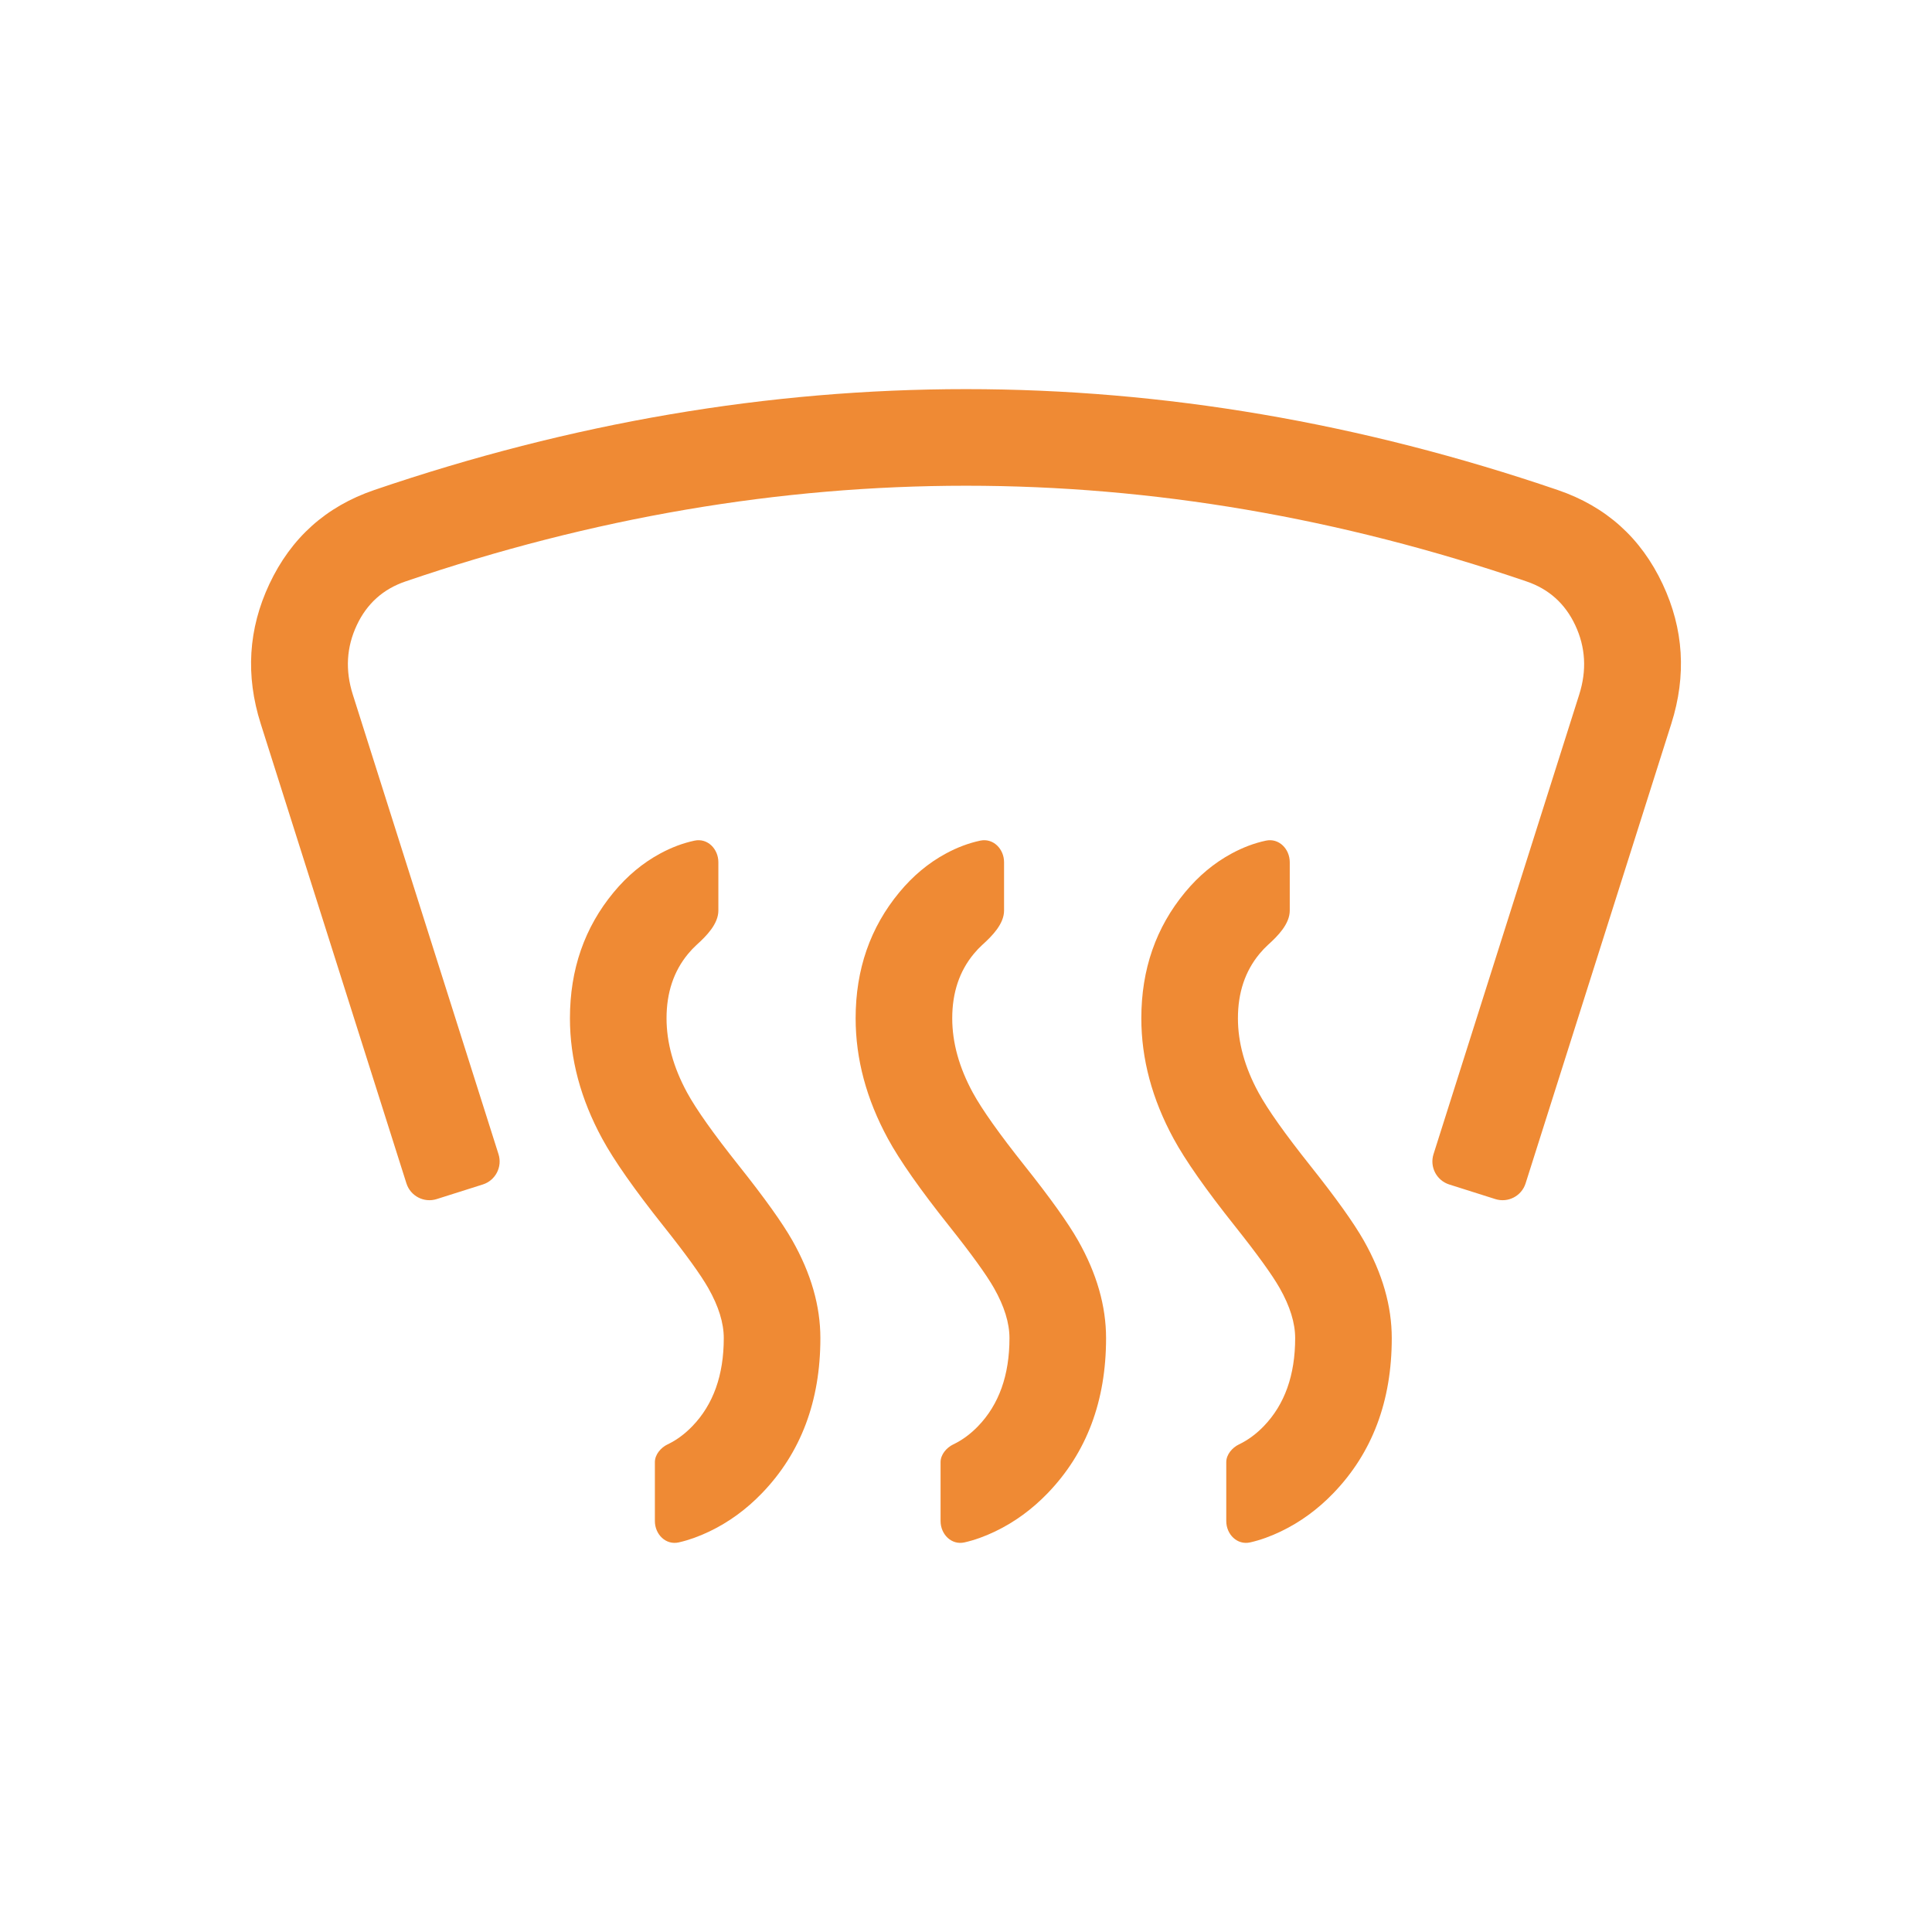 <svg xmlns="http://www.w3.org/2000/svg" xmlns:xlink="http://www.w3.org/1999/xlink" fill="none" version="1.1" width="80" height="80" viewBox="0 0 80 80"><defs><clipPath id="master_svg0_168_9764/5_9382"><rect x="0" y="0" width="80" height="80" rx="0"/></clipPath></defs><g clip-path="url(#master_svg0_168_9764/5_9382)"><g><path d="M10.795,29.966L16.829,49C16.996,49.527,17.558,49.818,18.084,49.651L19.991,49.047C20.517,48.88,20.809,48.318,20.642,47.792L14.608,28.757Q14.132,27.254,14.774,25.887Q15.402,24.55,16.788,24.077Q28.403,20.113,40.001,20.113Q51.598,20.113,63.213,24.077Q64.599,24.55,65.227,25.887Q65.869,27.254,65.393,28.757L59.359,47.792C59.192,48.318,59.484,48.88,60.01,49.047L61.917,49.651C62.443,49.818,63.005,49.527,63.172,49L69.206,29.966Q70.155,26.971,68.847,24.186Q67.498,21.313,64.505,20.291Q52.261,16.113,40.001,16.113Q27.74,16.113,15.496,20.291Q12.503,21.313,11.153,24.186Q9.846,26.971,10.795,29.966ZM27.649,59.807Q27.645,59.809,27.641,59.81C27.362,59.944,27.117,60.233,27.117,60.543L27.117,62.982C27.117,63.535,27.57,63.99,28.109,63.867Q28.728,63.726,29.381,63.412Q30.581,62.836,31.552,61.829Q33.97,59.321,33.97,55.41Q33.97,53.412,32.809,51.364Q32.187,50.269,30.606,48.281Q29.018,46.285,28.45,45.24Q27.6,43.675,27.6,42.164Q27.6,40.574,28.492,39.497Q28.67,39.283,28.843,39.127C29.253,38.757,29.746,38.257,29.746,37.704L29.746,35.704C29.746,35.152,29.298,34.694,28.758,34.809Q28.038,34.963,27.335,35.344Q26.255,35.928,25.413,36.945Q23.6,39.131,23.6,42.164Q23.6,44.692,24.936,47.15Q25.67,48.501,27.475,50.771Q28.862,52.514,29.329,53.338Q29.97,54.467,29.97,55.41Q29.97,57.706,28.672,59.052Q28.2,59.542,27.649,59.807ZM39.472,59.81Q39.475,59.809,39.479,59.807Q40.03,59.542,40.503,59.052Q41.8,57.706,41.8,55.41Q41.8,54.467,41.16,53.338Q40.692,52.514,39.306,50.771Q37.5,48.501,36.766,47.15Q35.43,44.692,35.43,42.164Q35.43,39.131,37.243,36.945Q38.085,35.928,39.165,35.344Q39.868,34.963,40.588,34.809C41.128,34.694,41.576,35.152,41.576,35.704L41.576,37.704C41.576,38.257,41.083,38.757,40.673,39.127Q40.5,39.283,40.322,39.497Q39.43,40.574,39.43,42.164Q39.43,43.675,40.28,45.24Q40.848,46.285,42.436,48.281Q44.017,50.269,44.639,51.364Q45.8,53.412,45.8,55.41Q45.8,59.321,43.382,61.829Q42.411,62.836,41.211,63.412Q40.559,63.726,39.939,63.867C39.4,63.99,38.947,63.535,38.947,62.982L38.947,60.543C38.947,60.233,39.192,59.944,39.472,59.81M51.302,59.81Q51.305,59.809,51.309,59.807Q51.86,59.542,52.333,59.052Q53.63,57.706,53.63,55.41Q53.63,54.467,52.99,53.338Q52.522,52.514,51.136,50.771Q49.33,48.501,48.596,47.15Q47.26,44.692,47.26,42.164Q47.26,39.131,49.073,36.945Q49.915,35.928,50.996,35.344Q51.698,34.963,52.418,34.809C52.958,34.694,53.406,35.152,53.406,35.704L53.406,37.704C53.406,38.257,52.913,38.757,52.503,39.127Q52.33,39.283,52.152,39.497Q51.26,40.574,51.26,42.164Q51.26,43.675,52.111,45.24Q52.678,46.285,54.266,48.281Q55.847,50.269,56.469,51.364Q57.63,53.412,57.63,55.41Q57.63,59.321,55.212,61.829Q54.241,62.836,53.041,63.412Q52.389,63.726,51.769,63.867C51.23,63.99,50.777,63.535,50.777,62.982L50.777,60.543C50.777,60.233,51.022,59.944,51.302,59.81" fill-rule="evenodd" fill="#EF8A34" fill-opacity="1"/></g></g></svg>